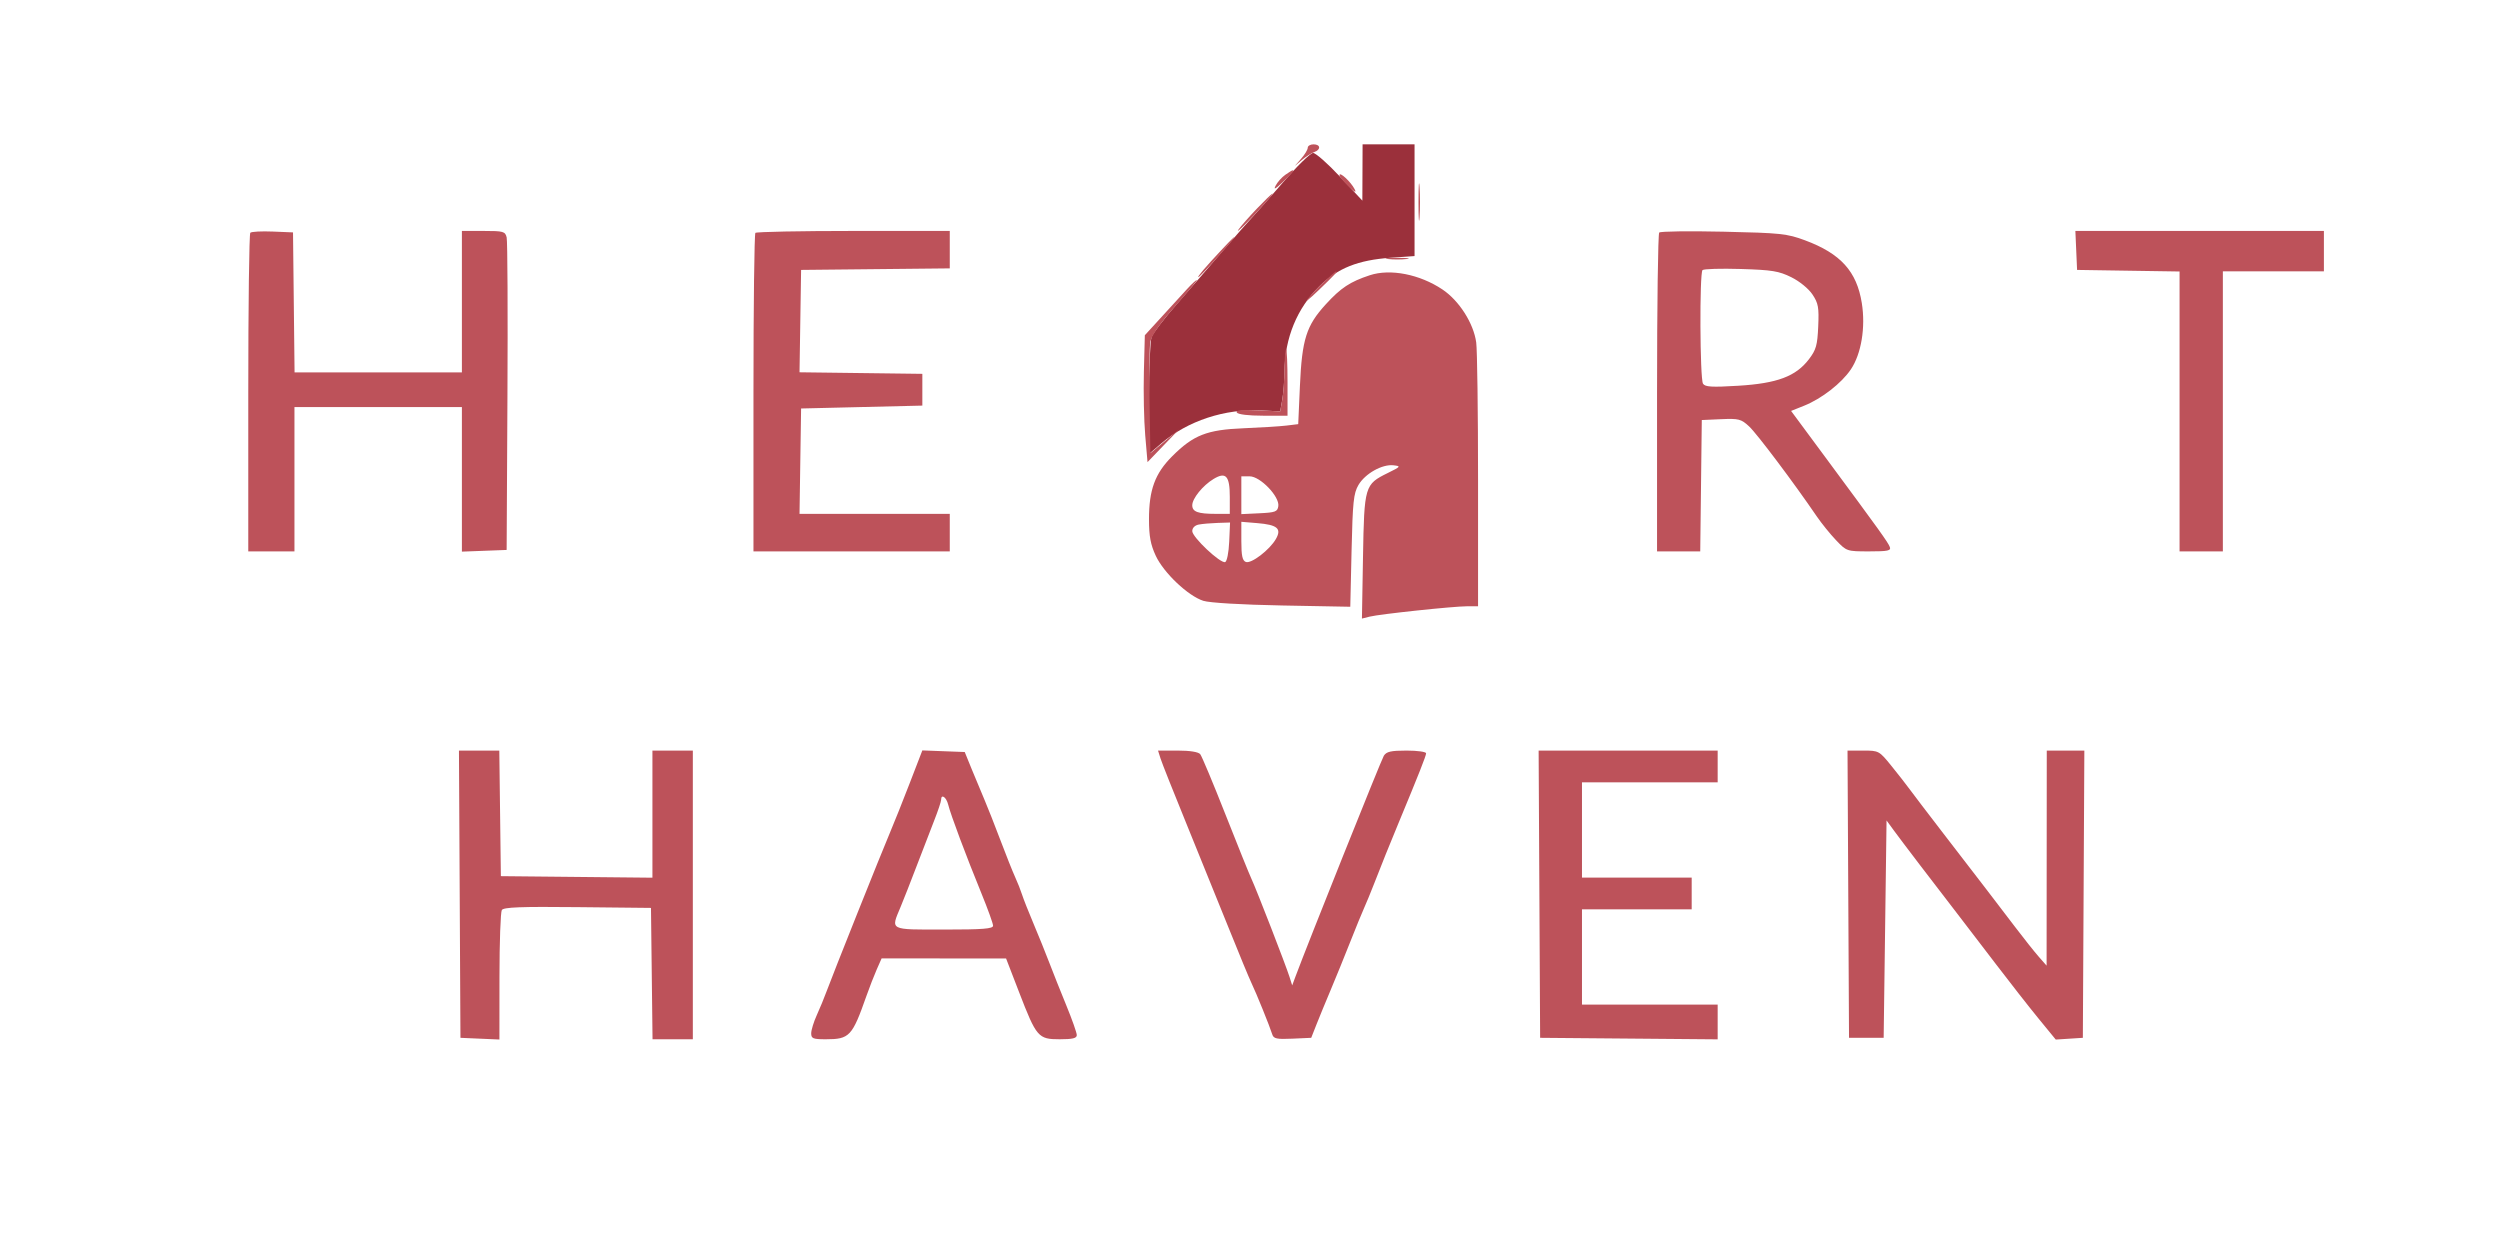 <svg xmlns="http://www.w3.org/2000/svg" width="866" height="436" viewBox="0 0 866 436" version="1.1"><path d="M 471.960 59.750 L 471.920 69.500 464.210 61.238 C 459.970 56.694, 455.760 52.981, 454.855 52.988 C 453.949 52.995, 449.232 57.612, 444.371 63.250 C 439.510 68.888, 434.626 74.431, 433.517 75.568 C 432.408 76.706, 427.900 81.851, 423.500 87.001 C 419.100 92.151, 411.980 100.389, 407.678 105.307 C 403.376 110.225, 399.438 115.347, 398.928 116.689 C 398.418 118.032, 398 127.709, 398 138.195 L 398 157.259 402.250 153.618 C 411.405 145.775, 424.276 141.534, 436.978 142.174 L 443.456 142.500 444.170 138.500 C 444.563 136.300, 444.911 131.869, 444.942 128.654 C 445.056 117.081, 449.291 106.778, 457.085 99.105 C 463.414 92.876, 470.412 90.085, 481.707 89.288 L 490 88.703 490 69.351 L 490 50 481 50 L 472 50 471.960 59.750" stroke="none" fill="#9b303b" fill-rule="evenodd"/><path d="M 453 51.186 C 453 51.838, 451.988 53.525, 450.750 54.936 L 448.500 57.500 451 55.399 C 452.375 54.243, 454.288 53.020, 455.250 52.680 C 457.636 51.838, 457.465 50, 455 50 C 453.900 50, 453 50.533, 453 51.186 M 445.230 60.551 C 444.012 61.404, 442.506 63.092, 441.882 64.301 C 441.066 65.885, 441.764 65.536, 444.375 63.054 C 447.728 59.867, 448.443 59, 447.723 59 C 447.570 59, 446.448 59.698, 445.230 60.551 M 464 60.658 C 464 61.190, 465.408 62.948, 467.130 64.563 C 469.364 66.660, 469.963 66.925, 469.222 65.489 C 467.930 62.983, 464 59.347, 464 60.658 M 491.370 70 C 491.370 75.775, 491.535 78.138, 491.737 75.250 C 491.939 72.362, 491.939 67.638, 491.737 64.750 C 491.535 61.862, 491.370 64.225, 491.370 70 M 435.408 72.250 C 432.645 75.138, 429.773 78.400, 429.027 79.500 C 427.632 81.554, 433.175 76.036, 438.318 70.250 C 442.855 65.146, 440.958 66.449, 435.408 72.250 M 86.706 80.627 C 86.318 81.015, 86 106.008, 86 136.167 L 86 191 94 191 L 102 191 102 166 L 102 141 131 141 L 160 141 160 166.042 L 160 191.084 167.750 190.792 L 175.500 190.500 175.777 137.500 C 175.929 108.350, 175.808 83.487, 175.508 82.250 C 175.002 80.166, 174.411 80, 167.481 80 L 160 80 160 104.500 L 160 129 131.018 129 L 102.036 129 101.768 104.750 L 101.500 80.500 94.456 80.210 C 90.582 80.051, 87.095 80.239, 86.706 80.627 M 261.667 80.667 C 261.300 81.033, 261 106.008, 261 136.167 L 261 191 295 191 L 329 191 329 184.500 L 329 178 302.977 178 L 276.955 178 277.227 159.750 L 277.500 141.500 298.500 141 L 319.500 140.500 319.500 135 L 319.500 129.500 298.227 129.230 L 276.954 128.960 277.227 111.230 L 277.500 93.500 303.250 93.233 L 329 92.966 329 86.483 L 329 80 295.667 80 C 277.333 80, 262.033 80.300, 261.667 80.667 M 574.750 80.555 C 574.337 80.983, 574 106.008, 574 136.167 L 574 191 581.481 191 L 588.962 191 589.231 168.250 L 589.500 145.500 596.185 145.206 C 602.318 144.936, 603.119 145.142, 605.889 147.706 C 608.584 150.200, 621.350 167.175, 629.318 178.861 C 630.954 181.260, 633.957 184.973, 635.991 187.111 C 639.669 190.978, 639.735 191, 647.452 191 C 654.008 191, 655.123 190.762, 654.627 189.470 C 653.997 187.830, 651.193 183.924, 632.466 158.612 L 620.431 142.346 624.966 140.530 C 631.037 138.099, 637.909 132.752, 641.147 127.940 C 644.760 122.571, 646.274 113.404, 644.935 105 C 643.184 94.003, 637.600 87.834, 625.236 83.238 C 619.024 80.929, 616.826 80.697, 597 80.256 C 585.175 79.992, 575.163 80.127, 574.750 80.555 M 719.204 86.750 L 719.500 93.500 737.250 93.773 L 755 94.046 755 142.523 L 755 191 762.500 191 L 770 191 770 142.500 L 770 94 787.500 94 L 805 94 805 87 L 805 80 761.954 80 L 718.909 80 719.204 86.750 M 423.435 86.250 C 417.536 92.547, 414.592 96, 415.122 96 C 415.381 96, 418.413 92.850, 421.860 89 C 428.719 81.339, 429.795 79.461, 423.435 86.250 M 480.750 89.723 C 482.538 89.945, 485.462 89.945, 487.250 89.723 C 489.038 89.502, 487.575 89.320, 484 89.320 C 480.425 89.320, 478.962 89.502, 480.750 89.723 M 589.750 93.565 C 588.686 94.655, 588.845 131.207, 589.921 132.906 C 590.644 134.048, 592.941 134.183, 602.135 133.624 C 615.612 132.806, 622.083 130.379, 626.607 124.449 C 629.101 121.178, 629.546 119.612, 629.834 113.078 C 630.125 106.476, 629.867 105.049, 627.833 102 C 626.490 99.988, 623.377 97.449, 620.511 96.029 C 616.194 93.890, 613.845 93.508, 603.012 93.178 C 596.131 92.969, 590.163 93.143, 589.750 93.565 M 458.980 97.288 C 457.044 99.054, 454.354 101.850, 453.003 103.500 C 451.651 105.150, 453.348 103.814, 456.773 100.531 C 462.406 95.132, 463.520 93.922, 462.750 94.038 C 462.613 94.058, 460.916 95.521, 458.980 97.288 M 474.500 95.343 C 467.655 97.604, 464.465 99.711, 459.252 105.415 C 452.504 112.798, 451.010 117.515, 450.291 133.711 L 449.704 146.922 445.602 147.420 C 443.346 147.693, 436.682 148.112, 430.793 148.349 C 418.082 148.861, 413.397 150.698, 406.037 158.058 C 400.089 164.006, 397.997 169.707, 398.010 179.928 C 398.017 185.752, 398.559 188.659, 400.357 192.520 C 403.116 198.445, 411.554 206.437, 416.831 208.123 C 419.011 208.819, 430.087 209.475, 444.119 209.738 L 467.737 210.181 468.182 190.752 C 468.570 173.850, 468.880 170.891, 470.564 168.009 C 472.868 164.065, 478.793 160.731, 482.699 161.179 C 485.362 161.484, 485.264 161.616, 480.698 163.864 C 472.729 167.788, 472.569 168.332, 472.144 192.831 L 471.772 214.274 474.461 213.599 C 477.943 212.725, 503.373 210.025, 508.250 210.011 L 512 210 512 166.640 C 512 142.791, 511.712 121.179, 511.360 118.611 C 510.453 111.989, 505.451 104.145, 499.671 100.277 C 491.788 95.002, 481.586 93.002, 474.500 95.343 M 411.085 100.250 C 409.450 102.037, 405.516 106.342, 402.341 109.816 L 396.569 116.132 396.239 128.816 C 396.058 135.792, 396.267 145.681, 396.705 150.791 L 397.500 160.082 403 154.368 L 408.500 148.654 403.500 152.811 L 398.500 156.968 398.206 139.234 C 398.044 129.480, 398.170 120.076, 398.485 118.335 C 398.855 116.294, 401.908 111.946, 407.086 106.085 C 411.501 101.088, 414.876 97, 414.585 97 C 414.294 97, 412.719 98.463, 411.085 100.250 M 444.942 127.750 C 444.911 131.463, 444.564 136.300, 444.173 138.500 L 443.460 142.500 435.603 142.140 C 430.024 141.885, 427.945 142.102, 428.432 142.890 C 428.847 143.561, 432.453 144, 437.559 144 L 446 144 446 132.500 C 446 126.175, 445.775 121, 445.500 121 C 445.225 121, 444.974 124.037, 444.942 127.750 M 420.358 165.928 C 416.616 168.204, 413 172.676, 413 175.028 C 413 177.279, 414.961 178, 421.082 178 L 426 178 426 172.122 C 426 164.820, 424.639 163.325, 420.358 165.928 M 430 171.548 L 430 178.095 436.250 177.798 C 441.801 177.533, 442.535 177.256, 442.810 175.320 C 443.283 172.004, 436.546 165, 432.884 165 L 430 165 430 171.548 M 415.250 181.706 C 413.890 181.968, 413 182.866, 413 183.977 C 413 186.088, 422.736 195.253, 424.397 194.705 C 425.012 194.502, 425.631 191.393, 425.796 187.670 L 426.091 181 421.796 181.136 C 419.433 181.211, 416.488 181.467, 415.250 181.706 M 430 187.408 C 430 192.509, 430.364 194.202, 431.557 194.660 C 433.416 195.374, 439.844 190.459, 441.985 186.687 C 444.024 183.097, 442.481 181.787, 435.535 181.211 L 430 180.752 430 187.408 M 159.241 309.750 L 159.500 359.500 166.250 359.796 L 173 360.091 173.015 338.296 C 173.024 326.308, 173.393 315.930, 173.835 315.232 C 174.458 314.252, 180.392 314.025, 200.070 314.232 L 225.500 314.500 225.769 337.250 L 226.038 360 233.019 360 L 240 360 240 310 L 240 260 233 260 L 226 260 226 282.017 L 226 304.033 199.750 303.767 L 173.500 303.500 173.230 281.750 L 172.961 260 165.971 260 L 158.981 260 159.241 309.750 M 315.151 271.222 C 312.759 277.425, 309.746 284.975, 308.456 288 C 305.530 294.859, 288.259 338.103, 286.318 343.431 C 285.530 345.593, 284.011 349.281, 282.943 351.626 C 281.874 353.971, 281 356.815, 281 357.945 C 281 359.748, 281.622 360, 286.066 360 C 294.269 360, 295.203 359.007, 300.109 345.060 C 301.162 342.068, 302.780 337.905, 303.704 335.810 L 305.385 332 326.942 332.001 L 348.500 332.001 353 343.664 C 359.037 359.309, 359.632 360, 367.073 360 C 371.572 360, 373 359.652, 373 358.556 C 373 357.762, 371.373 353.149, 369.384 348.306 C 367.395 343.463, 364.742 336.800, 363.487 333.500 C 362.232 330.200, 359.777 324.125, 358.033 320 C 356.288 315.875, 354.489 311.317, 354.035 309.872 C 353.581 308.426, 352.513 305.726, 351.662 303.872 C 350.810 302.017, 348.500 296.225, 346.529 291 C 344.557 285.775, 342.071 279.475, 341.006 277 C 339.941 274.525, 337.970 269.800, 336.627 266.500 L 334.185 260.500 326.843 260.222 L 319.500 259.944 315.151 271.222 M 402.008 262.750 C 402.486 264.262, 406.552 274.500, 411.043 285.500 C 415.534 296.500, 422.099 312.700, 425.632 321.500 C 429.165 330.300, 432.704 338.850, 433.497 340.500 C 435.146 343.927, 439.877 355.611, 440.703 358.293 C 441.173 359.817, 442.225 360.042, 447.732 359.793 L 454.208 359.500 455.978 355 C 456.951 352.525, 459.173 347.125, 460.915 343 C 462.657 338.875, 465.679 331.450, 467.631 326.500 C 469.582 321.550, 471.791 316.150, 472.540 314.500 C 473.289 312.850, 474.864 309.025, 476.039 306 C 478.765 298.988, 481.154 293.051, 484.287 285.500 C 491.493 268.137, 494 261.798, 494 260.944 C 494 260.425, 490.958 260, 487.241 260 C 481.806 260, 480.260 260.354, 479.353 261.806 C 478.447 263.257, 452.864 327.199, 448.699 338.422 L 447.615 341.344 446.694 338.422 C 445.414 334.361, 435.247 308.157, 433.533 304.500 C 432.759 302.850, 428.670 292.725, 424.445 282 C 420.221 271.275, 416.312 261.938, 415.760 261.250 C 415.134 260.471, 412.191 260, 407.947 260 L 401.140 260 402.008 262.750 M 533.241 309.750 L 533.500 359.500 564.250 359.764 L 595 360.029 595 354.014 L 595 348 571.500 348 L 548 348 548 331.500 L 548 315 567 315 L 586 315 586 309.500 L 586 304 567 304 L 548 304 548 287.500 L 548 271 571.500 271 L 595 271 595 265.500 L 595 260 563.991 260 L 532.981 260 533.241 309.750 M 640.241 309.750 L 640.500 359.500 646.500 359.500 L 652.500 359.500 653 321.852 L 653.500 284.203 656 287.630 C 658.638 291.245, 670.190 306.400, 678.006 316.500 C 680.560 319.800, 686.588 327.675, 691.402 334 C 696.216 340.325, 702.845 348.786, 706.133 352.803 L 712.112 360.105 716.806 359.803 L 721.500 359.500 721.759 309.750 L 722.019 260 715.509 260 L 709 260 708.971 297.250 L 708.941 334.500 706.221 331.405 C 704.724 329.703, 701.025 325.048, 698 321.061 C 694.975 317.073, 690.368 311.041, 687.762 307.656 C 685.157 304.270, 678.632 295.794, 673.262 288.819 C 667.893 281.845, 662.600 274.900, 661.500 273.387 C 660.400 271.873, 657.563 268.242, 655.195 265.317 C 650.947 260.070, 650.818 260, 645.436 260 L 639.981 260 640.241 309.750 M 326 277.079 C 326 277.673, 324.906 280.936, 323.569 284.329 C 322.232 287.723, 319.511 294.775, 317.523 300 C 315.535 305.225, 313.029 311.608, 311.954 314.185 C 308.539 322.373, 307.821 322, 327 322 C 340.508 322, 344 321.726, 344 320.665 C 344 319.931, 342.175 314.869, 339.944 309.415 C 334.659 296.497, 329.310 282.215, 328.459 278.750 C 327.807 276.098, 326 274.870, 326 277.079" stroke="none" fill="#bd525a" fill-rule="evenodd"/></svg>